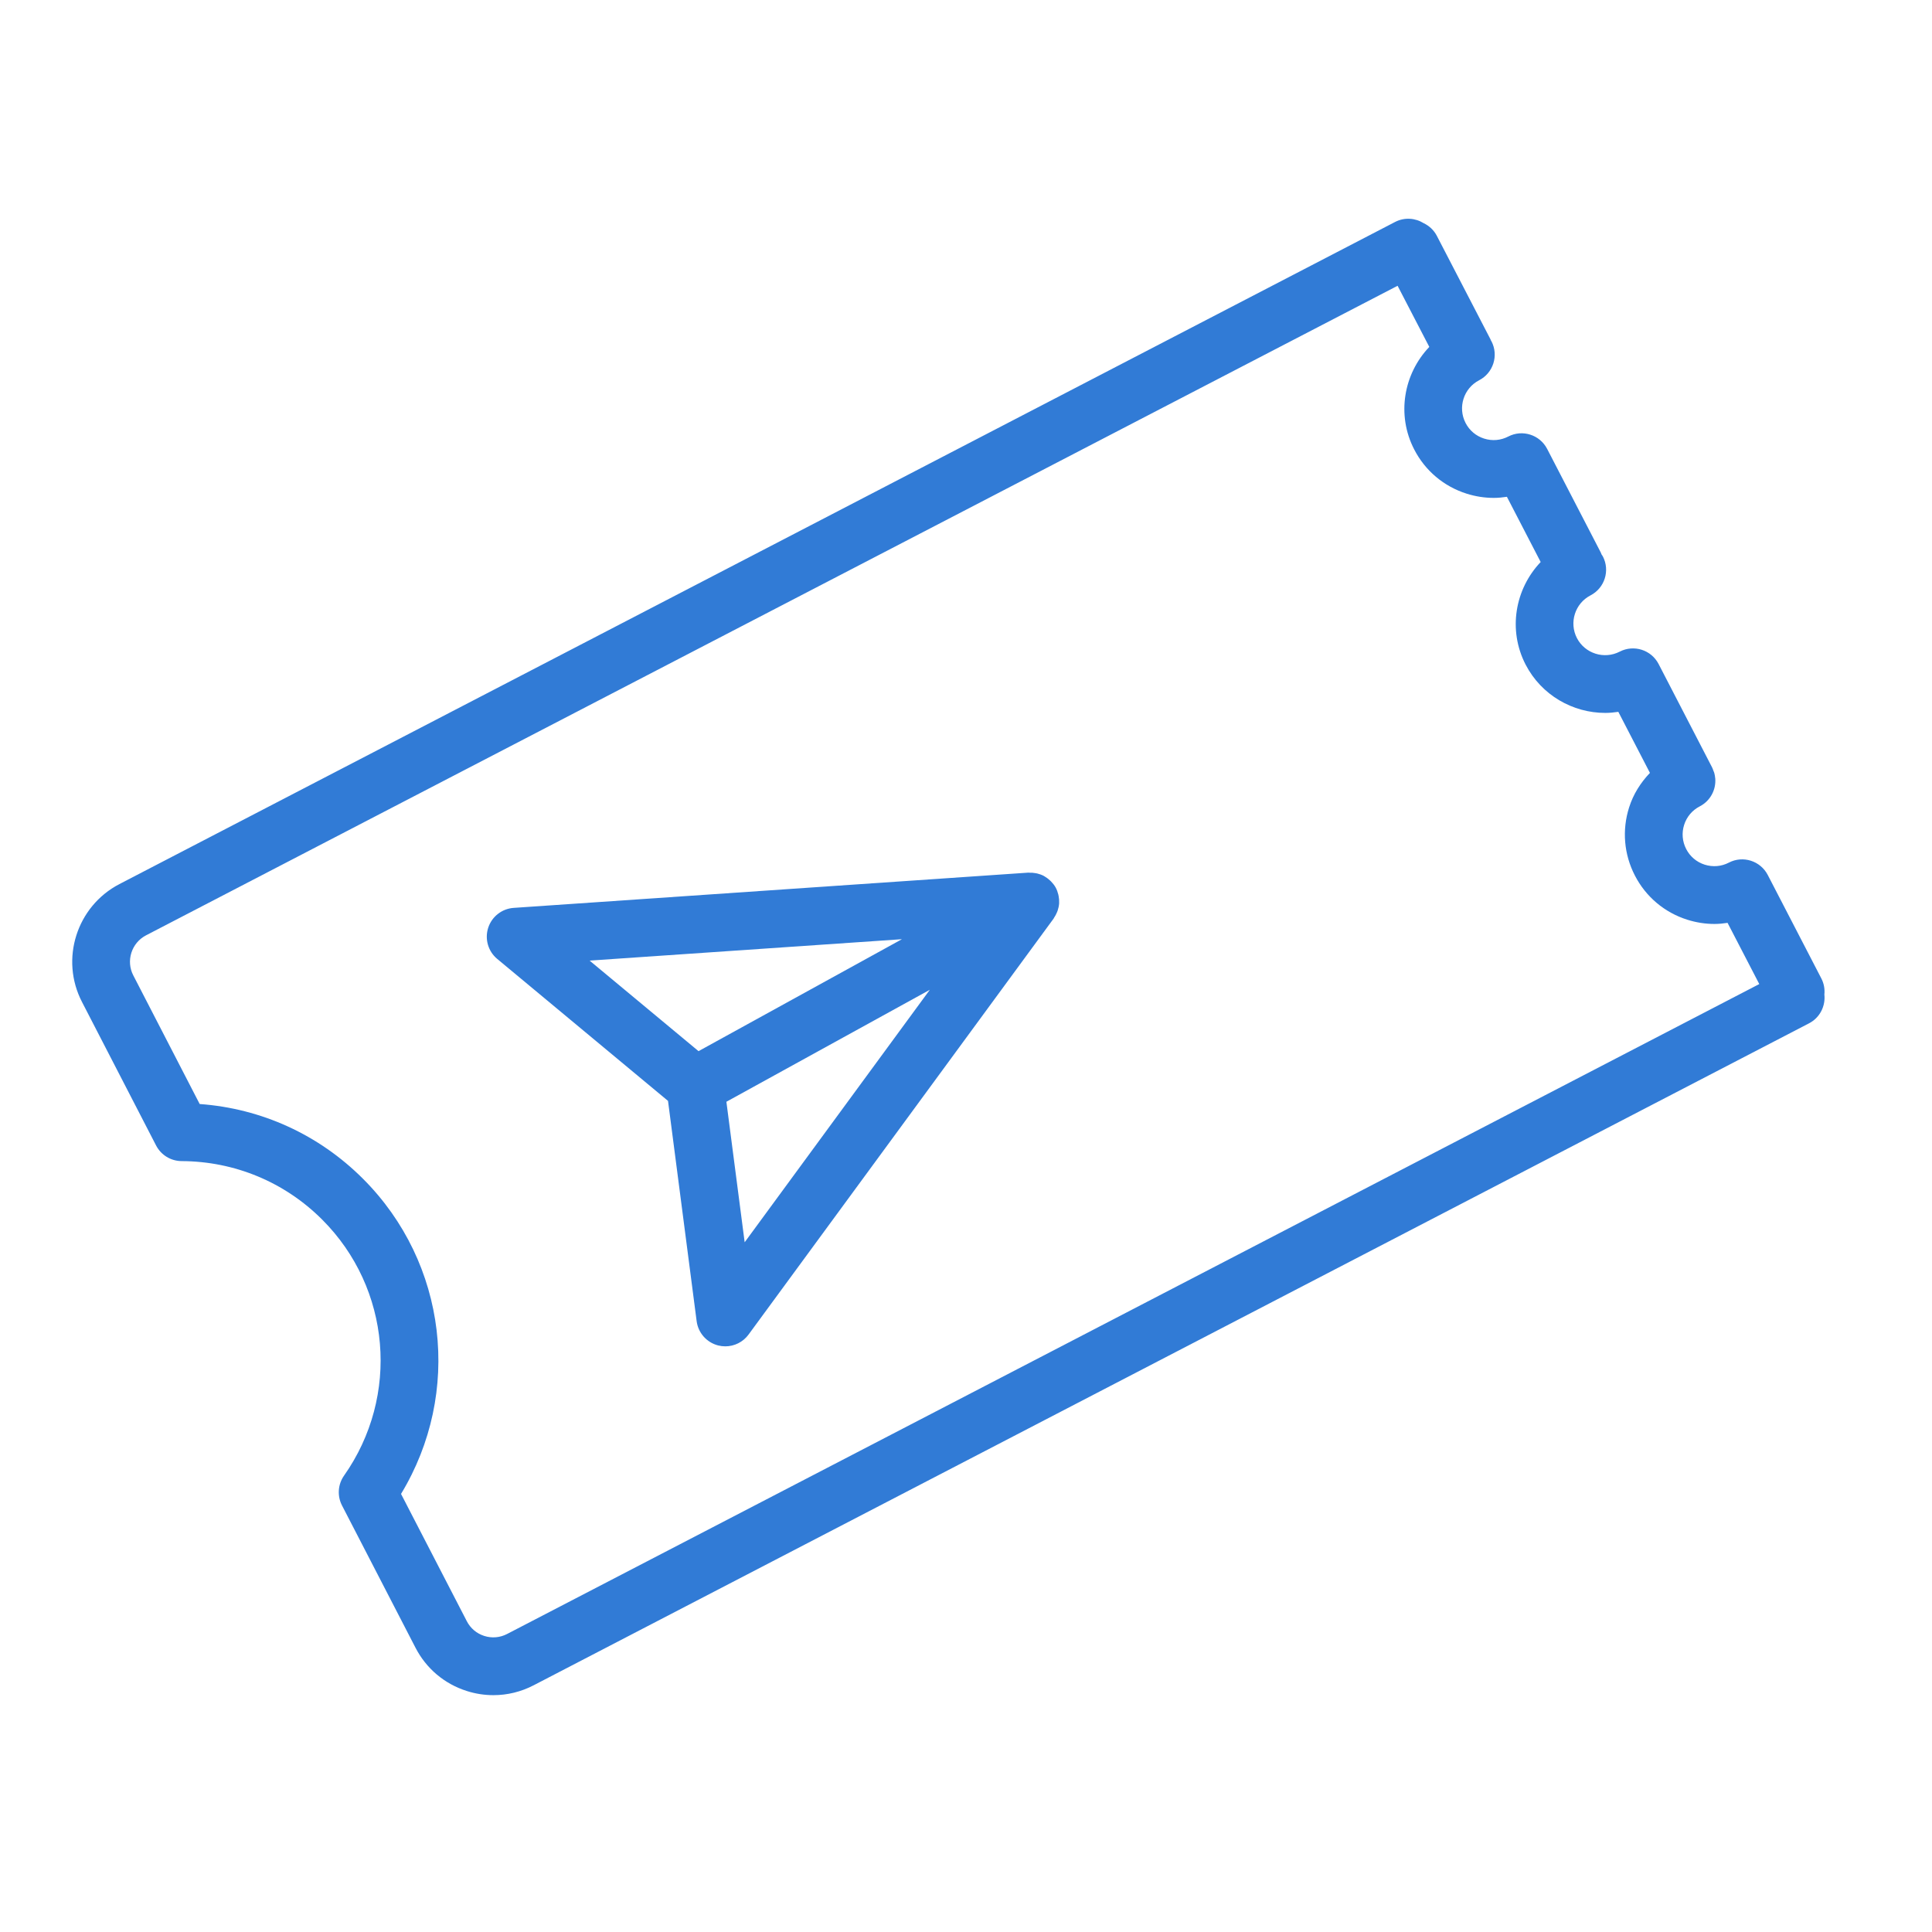 <svg width="192" height="192" viewBox="0 0 192 192" fill="none" xmlns="http://www.w3.org/2000/svg">
<path d="M105.256 89.694C105.264 89.486 105.247 89.277 105.208 89.07C105.197 89.011 105.187 88.952 105.172 88.892C105.113 88.657 105.034 88.424 104.912 88.202C104.787 87.978 104.632 87.785 104.462 87.609C104.422 87.567 104.382 87.53 104.34 87.49C104.177 87.341 104.003 87.209 103.816 87.1C103.793 87.086 103.773 87.071 103.75 87.058C103.538 86.943 103.312 86.862 103.077 86.805C103.022 86.792 102.968 86.784 102.911 86.775C102.708 86.738 102.503 86.721 102.294 86.729C102.262 86.731 102.231 86.719 102.201 86.721L51.051 90.224C49.88 90.304 48.877 91.089 48.516 92.204C48.156 93.32 48.51 94.544 49.411 95.294L66.387 109.406L69.232 131.297C69.383 132.46 70.227 133.413 71.363 133.708C71.601 133.767 71.842 133.798 72.079 133.798C72.978 133.798 73.845 133.373 74.392 132.625L104.711 91.282C104.73 91.255 104.738 91.225 104.755 91.198C104.874 91.026 104.969 90.842 105.046 90.651C105.067 90.597 105.09 90.547 105.109 90.492C105.183 90.266 105.235 90.033 105.254 89.796C105.26 89.761 105.256 89.728 105.256 89.694ZM89.633 93.337L69.419 104.462L58.593 95.463L89.633 93.337ZM74.004 123.455L72.188 109.492L92.403 98.365L74.004 123.455Z" fill="#317BD6"/>
<path d="M181.305 98.835C181.359 98.302 181.267 97.747 181.001 97.234L175.678 86.954C174.947 85.544 173.21 84.995 171.812 85.726C171.067 86.114 170.216 86.183 169.411 85.929C168.609 85.674 167.956 85.123 167.572 84.377C167.185 83.629 167.113 82.776 167.367 81.974C167.622 81.174 168.171 80.522 168.917 80.137C169.975 79.592 170.549 78.481 170.461 77.363C170.459 77.35 170.455 77.336 170.453 77.323C170.438 77.151 170.409 76.979 170.361 76.808C170.34 76.732 170.3 76.657 170.271 76.581C170.233 76.477 170.201 76.372 170.149 76.271C170.149 76.271 170.149 76.271 170.149 76.269L164.83 65.989C164.101 64.583 162.372 64.032 160.964 64.759C159.422 65.555 157.514 64.952 156.714 63.414C155.917 61.87 156.521 59.966 158.063 59.168C159.469 58.441 160.02 56.708 159.293 55.302C159.253 55.225 159.202 55.162 159.156 55.091C159.127 55.024 159.11 54.956 159.075 54.891L153.755 44.613C153.026 43.203 151.292 42.651 149.888 43.382C149.144 43.769 148.29 43.842 147.487 43.585C146.685 43.331 146.031 42.78 145.648 42.035C144.85 40.492 145.453 38.588 146.993 37.79C148.401 37.061 148.95 35.33 148.223 33.923C148.208 33.893 148.183 33.868 148.168 33.837C148.149 33.797 148.139 33.755 148.12 33.715L142.792 23.437C142.493 22.861 142.023 22.438 141.481 22.178C140.651 21.662 139.581 21.575 138.646 22.056L11.871 87.857C7.613 90.069 5.946 95.33 8.152 99.58L15.511 113.835C16 114.784 16.98 115.385 18.049 115.389C23.33 115.412 28.291 117.476 32.018 121.203C38.846 128.029 39.761 138.73 34.191 146.645C33.575 147.519 33.497 148.665 33.989 149.614L41.289 163.744C42.355 165.814 44.163 167.342 46.384 168.048C47.257 168.328 48.148 168.463 49.038 168.463C50.413 168.463 51.778 168.134 53.033 167.482L179.784 101.694C180.863 101.133 181.429 99.98 181.305 98.835ZM50.387 162.387C49.687 162.749 48.881 162.819 48.125 162.578C47.37 162.337 46.754 161.819 46.39 161.111L39.854 148.464C45.933 138.439 44.462 125.529 36.074 117.145C31.689 112.758 25.982 110.16 19.844 109.716L13.249 96.939C12.497 95.493 13.065 93.704 14.516 92.95L138.891 28.4L142.042 34.476C139.497 37.145 138.759 41.218 140.546 44.674C141.634 46.782 143.482 48.34 145.748 49.059C146.635 49.34 147.544 49.48 148.449 49.48C148.887 49.48 149.322 49.436 149.754 49.371L153.11 55.853C150.567 58.522 149.829 62.597 151.617 66.054C153.198 69.1 156.311 70.849 159.529 70.849C159.961 70.849 160.393 70.805 160.828 70.742L163.969 76.81C163.043 77.776 162.316 78.924 161.899 80.239C161.182 82.5 161.386 84.905 162.475 87.013C163.564 89.122 165.412 90.681 167.677 91.399C168.565 91.68 169.474 91.822 170.381 91.822C170.817 91.822 171.251 91.778 171.683 91.712L174.835 97.795L50.387 162.387Z" fill="#317BD6"/>
</svg>
